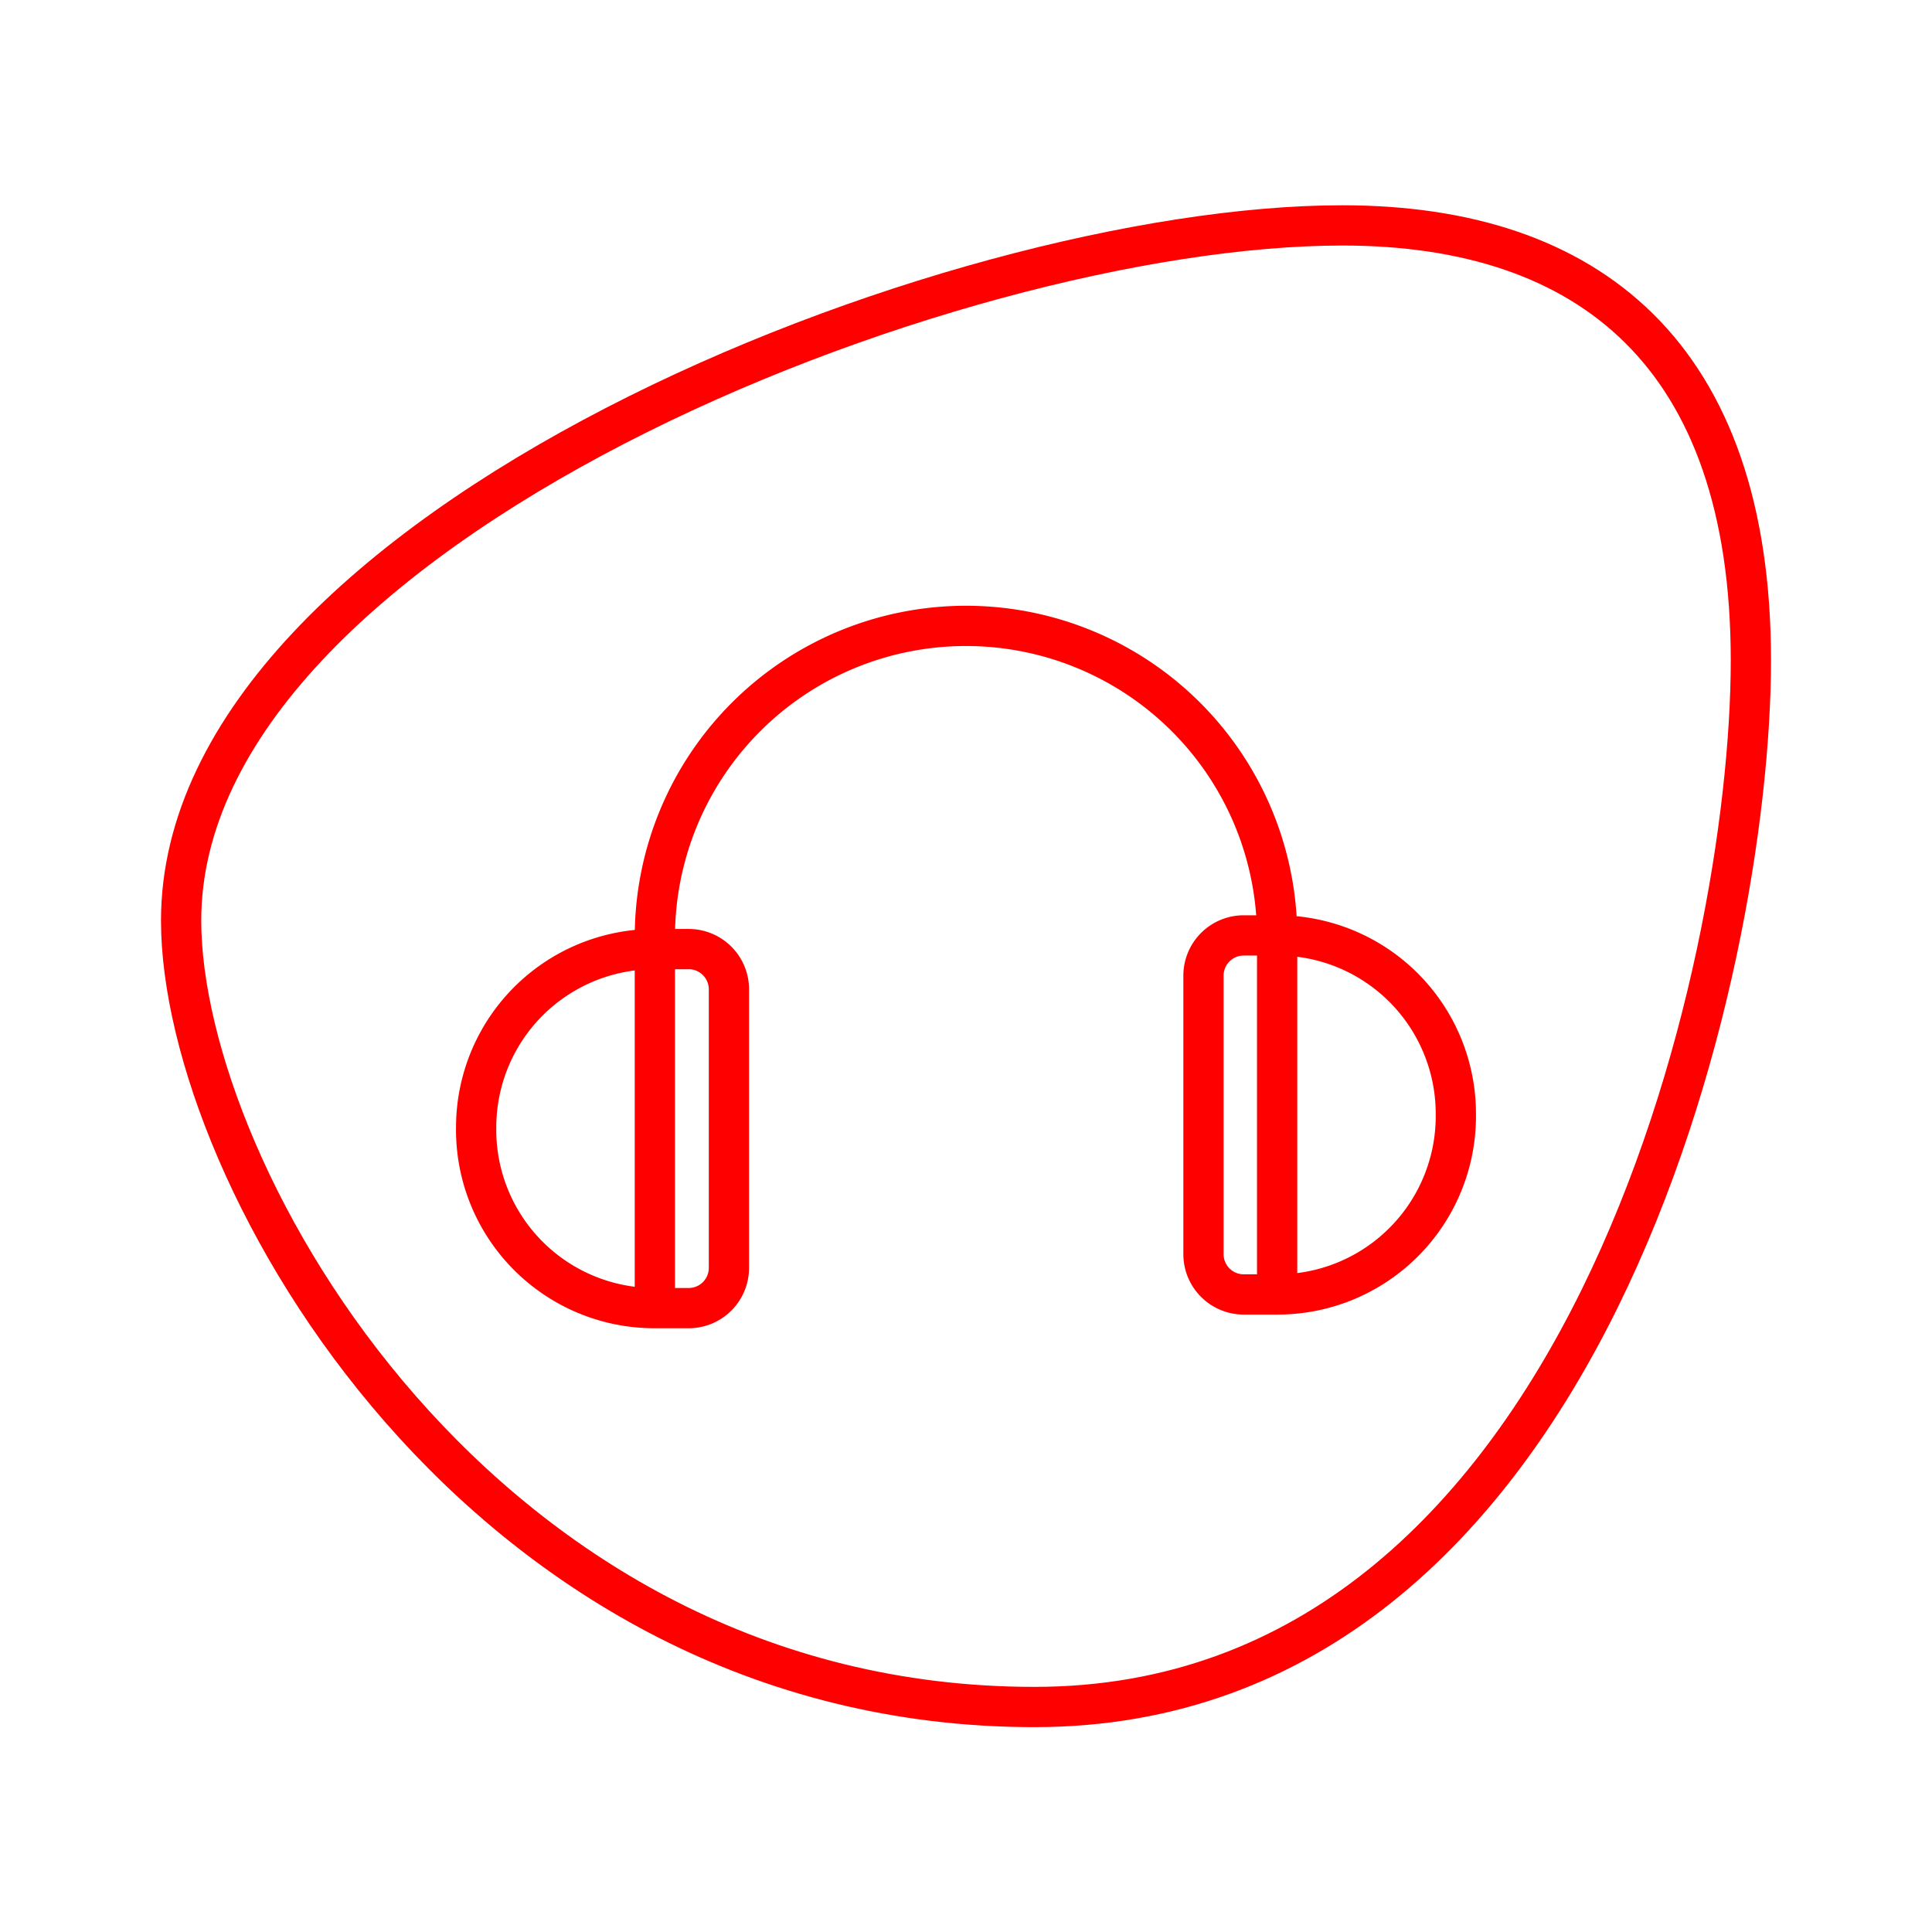 <svg xmlns="http://www.w3.org/2000/svg" viewBox="0 0 48 48"><defs><style>.a{fill:none;stroke:#ff0000;stroke-linecap:round;stroke-linejoin:round;}</style></defs><path class="a" d="M33.35,5.6c6.12,0,10.15,3.21,10.15,10.81s-4.08,26-17.8,26S4.5,29.2,4.5,22.87C4.5,13.13,23.62,5.6,33.35,5.6Z"/><path class="a" d="M16.27,23.58h.84a1,1,0,0,1,1,1v6.92a1,1,0,0,1-1,1h-.84A4.43,4.43,0,0,1,11.83,28v0A4.43,4.43,0,0,1,16.27,23.58Z"/><path class="a" d="M31.73,23.28a7.73,7.73,0,0,0-15.46,0"/><line class="a" x1="16.27" y1="23.58" x2="16.27" y2="32.45"/><path class="a" d="M34.35,23.28h.84a1,1,0,0,1,1,1v6.92a1,1,0,0,1-1,1h-.84a4.43,4.43,0,0,1-4.43-4.43v0A4.43,4.43,0,0,1,34.35,23.28Z" transform="translate(66.09 55.44) rotate(-180)"/><line class="a" x1="31.73" y1="23.28" x2="31.73" y2="32.15"/></svg>